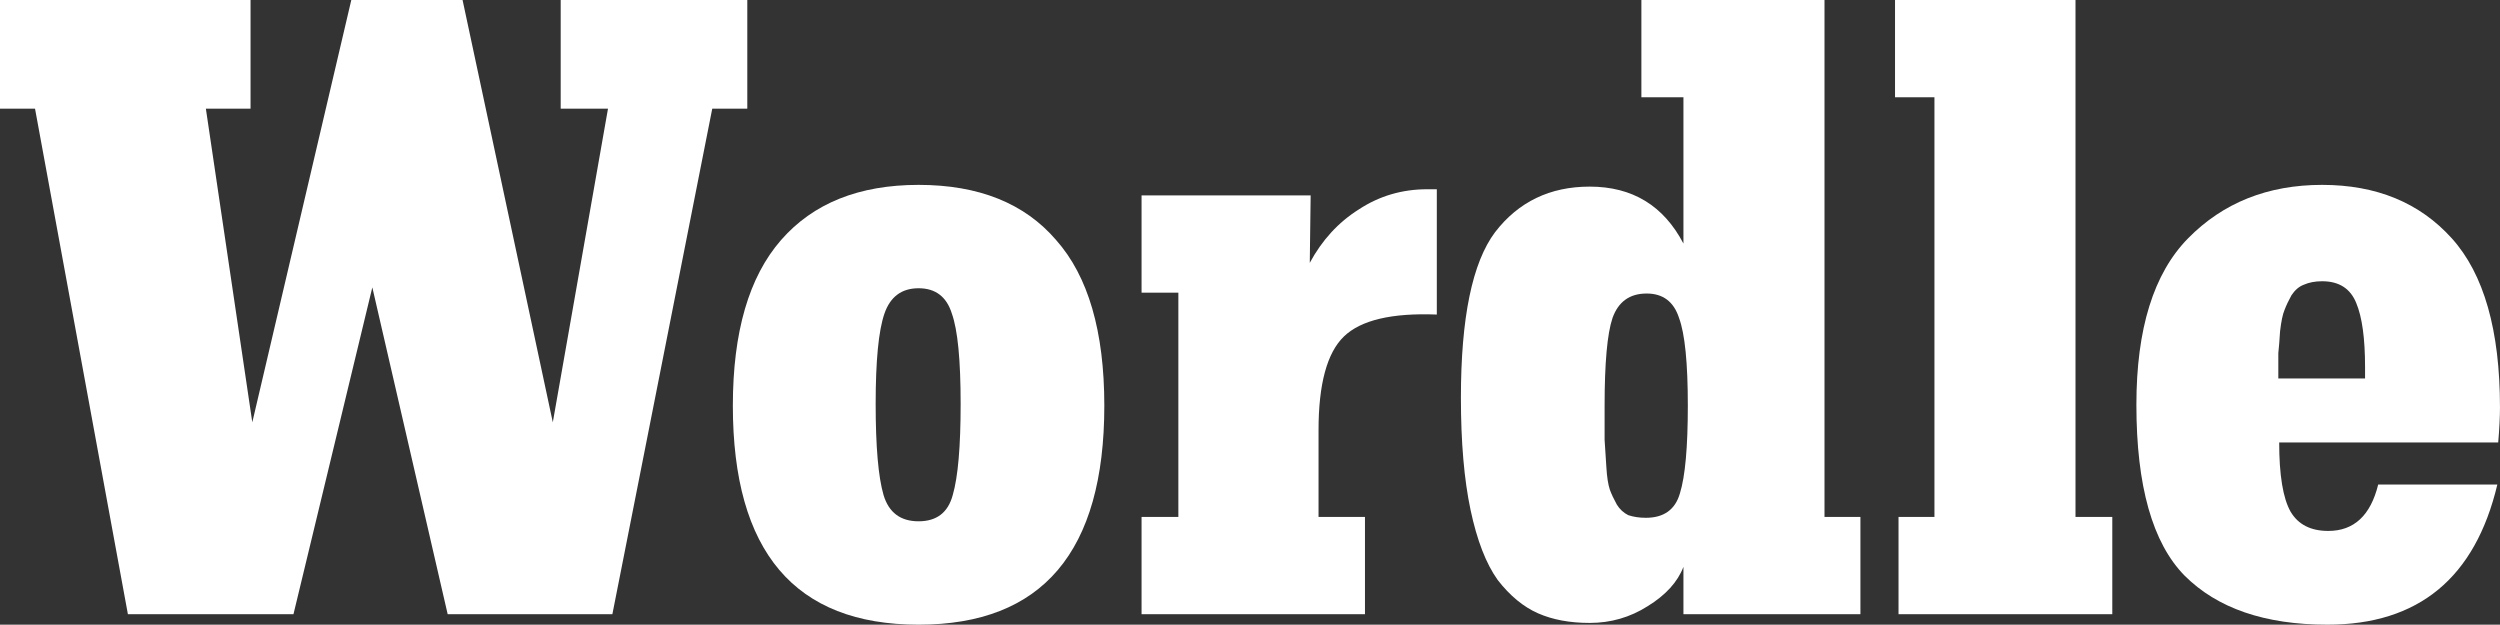 <!-- Created with Inkscape (http://www.inkscape.org/) -->
<svg width="1600.8" height="400" version="1.1" fill="white" viewBox="0 0 423.56 105.83" xmlns="http://www.w3.org/2000/svg">
 <rect x="0" y="0" width="423.56" height="105.83" fill="#333333" stroke="none"/>
 <g transform="translate(289.45 42.303)">
  <g stroke-width="3.711">
   <path d="m-162.84-42.303v18.406h-5.937l-16.921 85.646h-27.906l-12.765-55.366-13.359 55.366h-28.054l-15.734-85.646h-5.937v-18.406h42.452v18.406h-7.57l7.867 53.139 16.773-71.545h18.851l15.289 71.545 9.351-53.139h-8.015v-18.406z"/>
   <path d="m-133.82-10.984q15.289 0 23.304 9.351 8.164 9.203 8.164 28.054 0 37.109-31.468 37.109t-31.468-37.109q0-18.703 8.164-28.054 8.164-9.351 23.304-9.351zm-5.937 52.546q1.336 4.453 5.937 4.453t5.789-4.453q1.336-4.601 1.336-15.437 0-11.133-1.484-15.289-1.336-4.305-5.641-4.305t-5.789 4.305q-1.484 4.305-1.484 15.289 0 10.836 1.336 15.437z"/>
   <path d="m-46.019-10.241v21.226q-11.429-0.445-15.734 3.711-4.305 4.156-4.305 15.882v14.695h7.867v16.476h-37.851v-16.476h6.234v-37.999h-6.234v-16.476h28.648l-0.148 11.429q3.117-5.789 8.312-9.055 5.195-3.414 11.578-3.414z"/>
   <path d="m25.749 45.273v16.476h-29.984v-8.015q-1.484 3.859-6.086 6.679-4.453 2.82-9.797 2.82-5.047 0-8.758-1.633t-6.828-5.641q-2.969-4.156-4.601-11.875-1.633-7.719-1.633-19 0-20.335 5.789-28.054 5.937-7.719 16.031-7.719 10.836 0 15.882 9.648v-24.788h-7.125v-16.476h31.023v87.576zm-36.366 0.148q4.601 0 5.789-4.156 1.336-4.305 1.336-14.843 0-10.836-1.484-14.843-1.336-4.156-5.492-4.156-4.305 0-5.789 4.156-1.336 4.008-1.336 14.843 0 3.711 0 5.789 0.148 1.93 0.297 4.601 0.148 2.523 0.594 3.859 0.445 1.188 1.188 2.523 0.742 1.188 1.93 1.781 1.336 0.445 2.969 0.445z"/>
   <path d="m68.423 45.273v16.476h-36.218v-16.476h6.086v-71.1h-6.679v-16.476h30.577v87.576z"/>
   <path d="m81.263-1.929q8.906-9.055 22.71-9.055 13.804 0 21.968 9.055 8.164 9.055 8.164 28.648 0 2.375-0.297 5.937h-37.109q0 8.312 1.93 11.726 1.93 3.265 6.383 3.265 6.531 0 8.461-7.867h20.187q-5.641 23.749-28.796 23.749-15.882 0-24.195-8.312-8.164-8.312-8.164-28.945 0-19.296 8.758-28.202zm15.289 23.749h14.695v-1.93q0-7.273-1.484-10.836-1.484-3.711-5.789-3.711-1.781 0-3.117 0.594-1.188 0.445-2.078 1.781-0.742 1.336-1.188 2.523-0.445 1.039-0.742 3.562-0.148 2.375-0.297 3.711 0 1.188 0 4.305z"/>
  </g>
 </g>
</svg>
